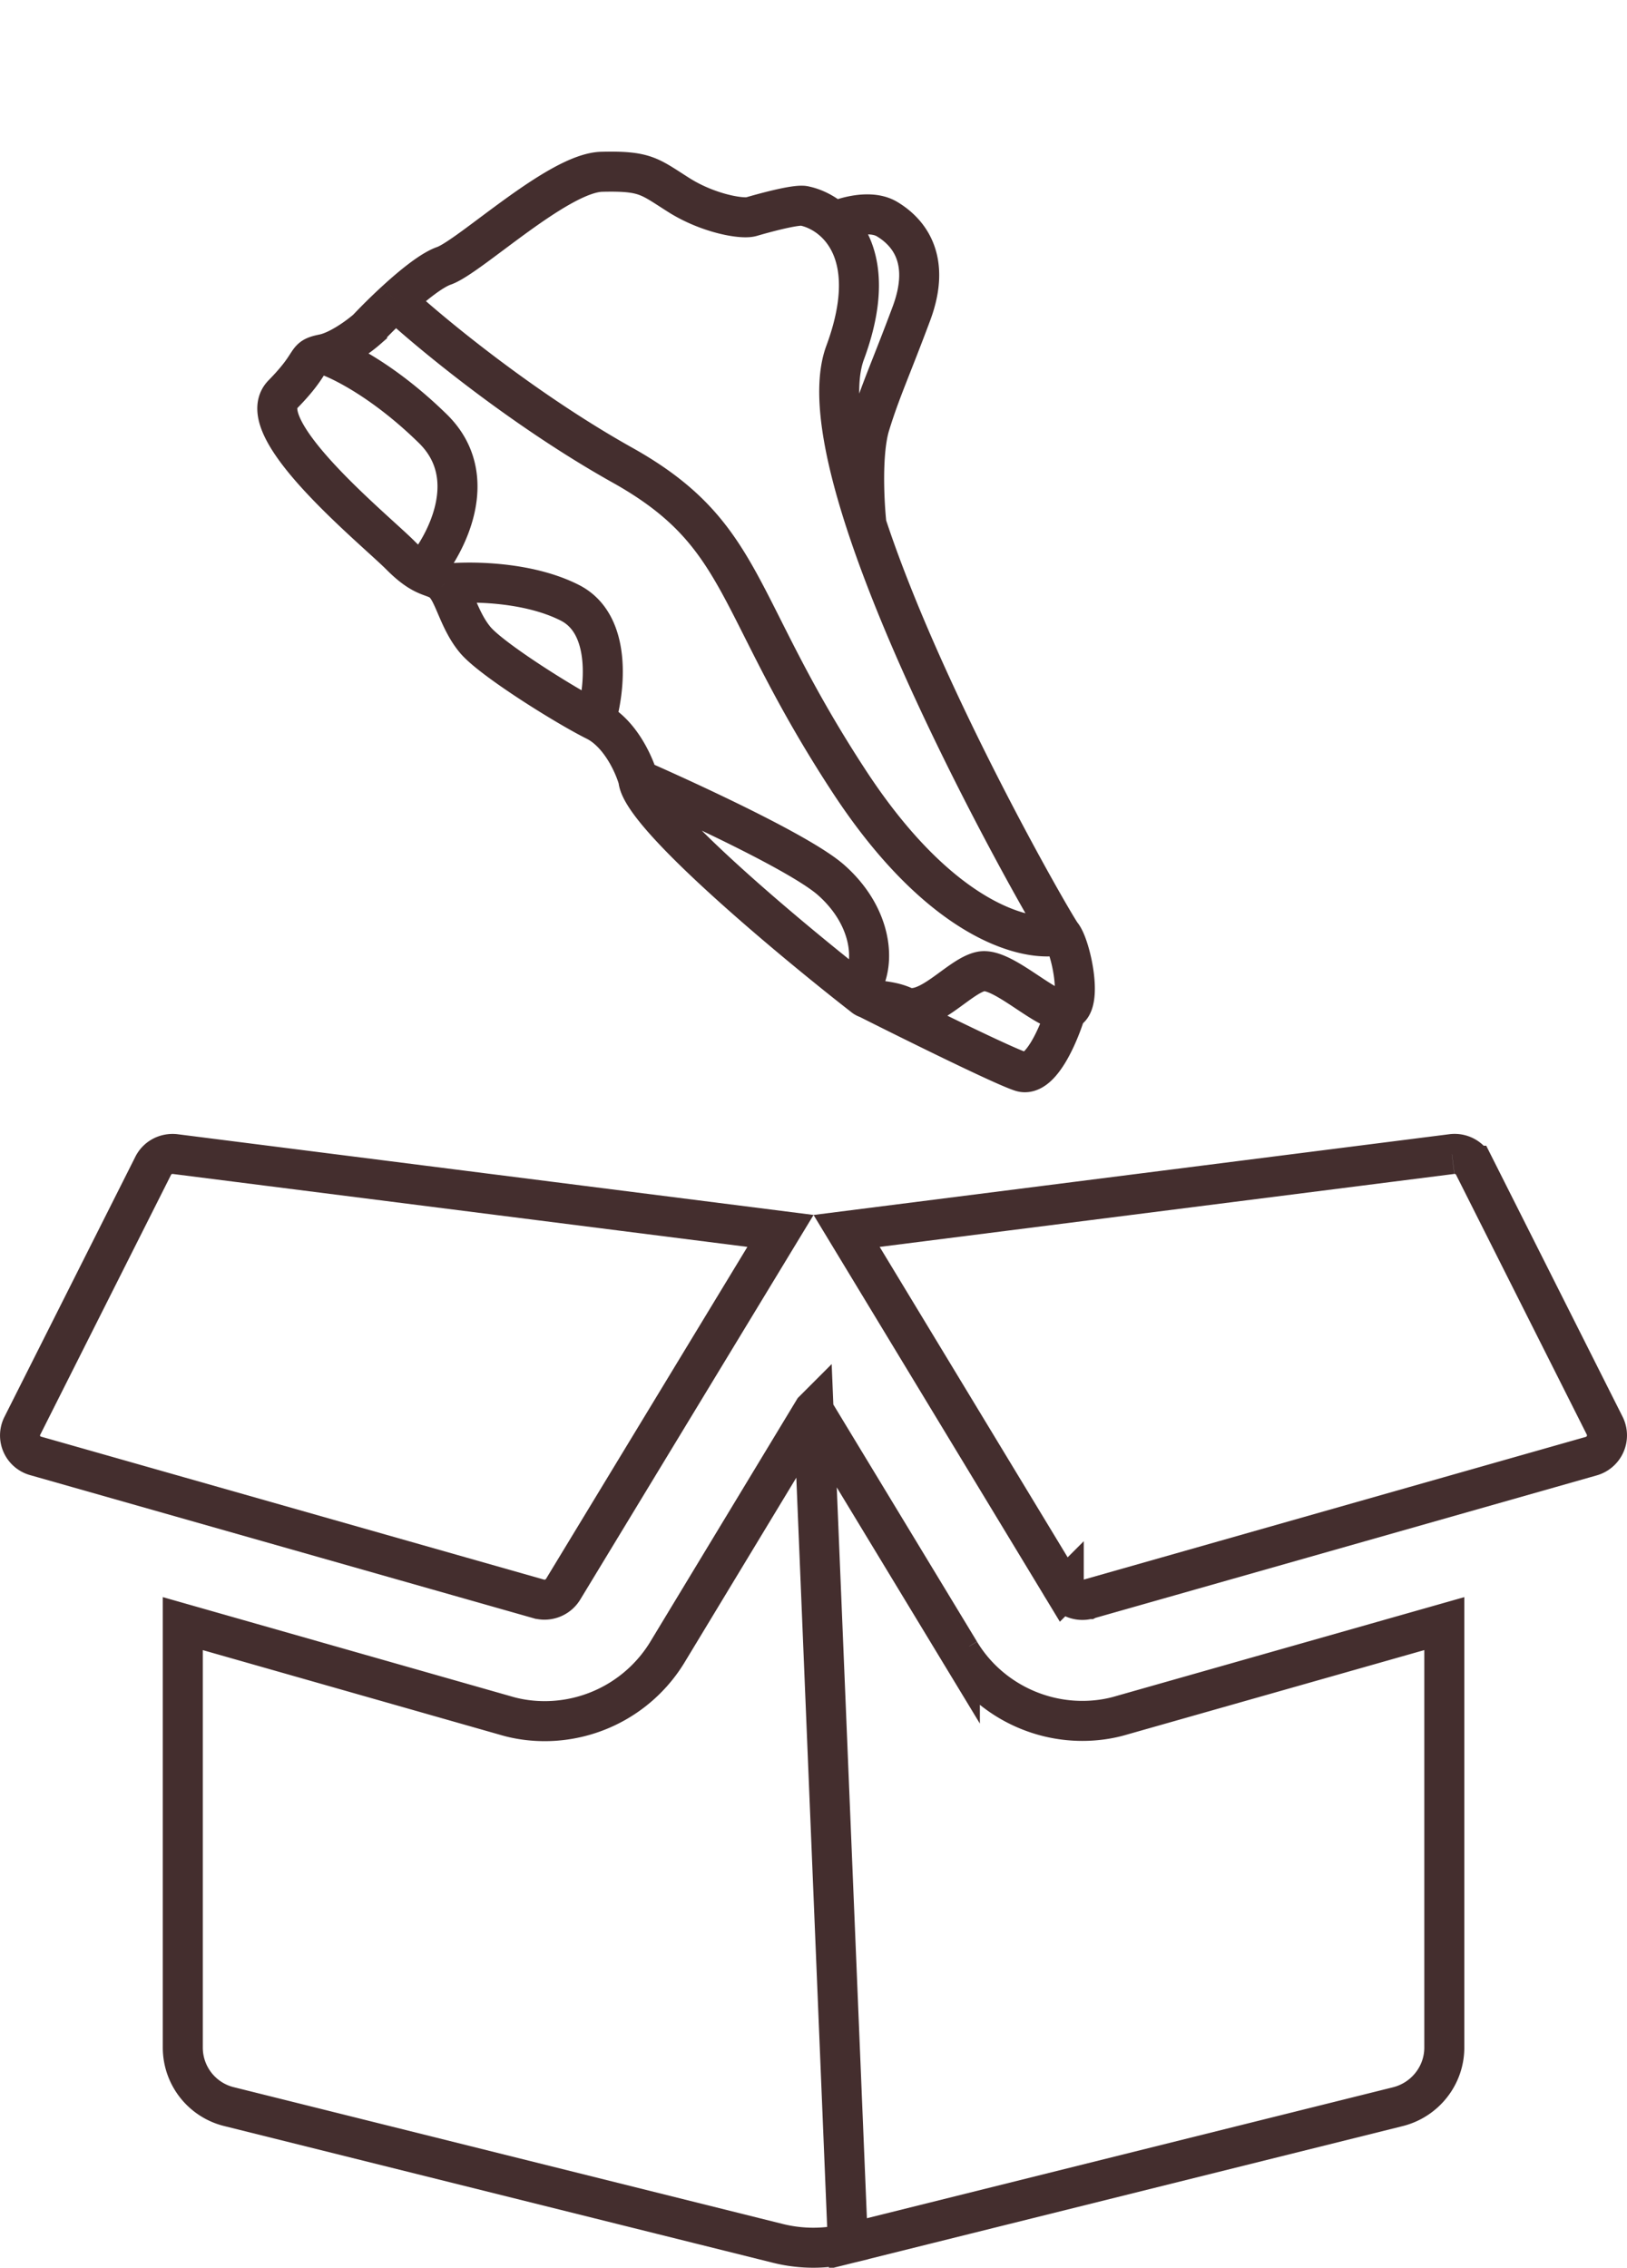 <svg width="122" height="170" fill="none" xmlns="http://www.w3.org/2000/svg"><path d="M79.603 70.075c.69.834 1.654 5.327.343 5.662m-.343-5.662c-.49-.592-10.283-17.54-14.628-30.74m14.628 30.74c-2.392.626-8.929-.8-15.935-11.51-8.758-13.386-7.617-18.45-17-23.698-7.505-4.2-14.458-9.953-16.996-12.305m50.274 53.175c-1.311.334-4.726-3.246-6.382-2.914-1.656.332-4.003 3.419-5.832 2.611-1.212-.536-2.486-.343-2.954-.725m15.168 1.028c-.519 1.732-1.92 5.077-3.383 4.596-1.463-.48-8.466-3.95-11.785-5.624M47.866 58.44s11.694 5.095 14.453 7.531c2.76 2.437 3.345 5.582 2.481 7.541-.29.66-.26 1.002-.022 1.196M47.866 58.44c-.298-1.083-1.358-3.481-3.207-4.407m3.207 4.407c.193 2.624 11.355 11.938 16.912 16.268M44.659 54.034c-2.31-1.156-7.76-4.58-9.002-6.039-1.241-1.459-1.586-3.462-2.344-4.227m11.346 10.267c.691-2.272 1.273-7.222-1.928-8.848-3.201-1.626-7.613-1.624-9.418-1.42m0 0c-.485-.488-.914-.441-1.654-.842m-7.413-16.376c-1.484.299-.553.479-3.038 3.012-2.485 2.534 6.931 10.164 8.828 12.076.685.691 1.204 1.061 1.623 1.288m-7.413-16.376c1.187-.24 2.68-1.348 3.278-1.872a42.775 42.775 0 012.148-2.115m-5.426 3.987c1.196.354 4.512 1.967 8.209 5.584 3.697 3.618 1.01 8.702-.796 10.792m30.898-26.3c-.724-.667-1.542-1.036-2.218-1.18-.59-.173-3.313.595-4.003.797-.69.202-3.243-.232-5.45-1.63-2.208-1.397-2.484-1.813-5.761-1.735-3.278.077-9.905 6.374-11.837 7.05-.925.322-2.348 1.472-3.616 2.635m32.885-5.937c1.627 1.5 2.783 4.502.813 9.816-1.028 2.775-.162 7.524 1.605 12.894m-2.418-22.71c.813-.37 2.743-.927 3.957-.2 1.518.909 3.38 2.925 1.826 7.087-1.554 4.163-2.314 5.744-3.109 8.326-.635 2.065-.435 5.858-.256 7.497m-3.97 66.402l10.97 18.101a.05.05 0 01.001.003c1.914 3.187 5.435 5.165 9.176 5.165.985 0 1.986-.13 2.956-.421l24.193-6.872v31.785c0 2.074-1.429 3.909-3.476 4.427l-.004.001-41.24 10.262-2.576-62.451zm0 0l-10.954 18.104v.001a10.781 10.781 0 01-9.195 5.183c-.985 0-1.986-.13-2.956-.421l-24.193-6.89v31.784a4.557 4.557 0 003.47 4.425l.006.001 41.203 10.263.005.001a10.96 10.96 0 005.186.001l-2.572-62.452zm18.761 13.421L63.483 92.276l45.382-5.762h.005a1.616 1.616 0 011.649.874h.001l9.81 19.492.003.006a1.62 1.62 0 01-1.017 2.274l-.004.001-37.707 10.715-.002.001a1.64 1.64 0 01-1.837-.718v-.001zM13.134 86.515l45.39 5.76-16.3 26.864h0a1.639 1.639 0 01-1.837.719h-.002L2.668 109.139s0 0 0 0a1.589 1.589 0 01-.996-2.247s0 0 0 0l9.817-19.503v-.001c.3-.598.943-.95 1.645-.873z" stroke="#442E2E" stroke-width="3"/></svg>